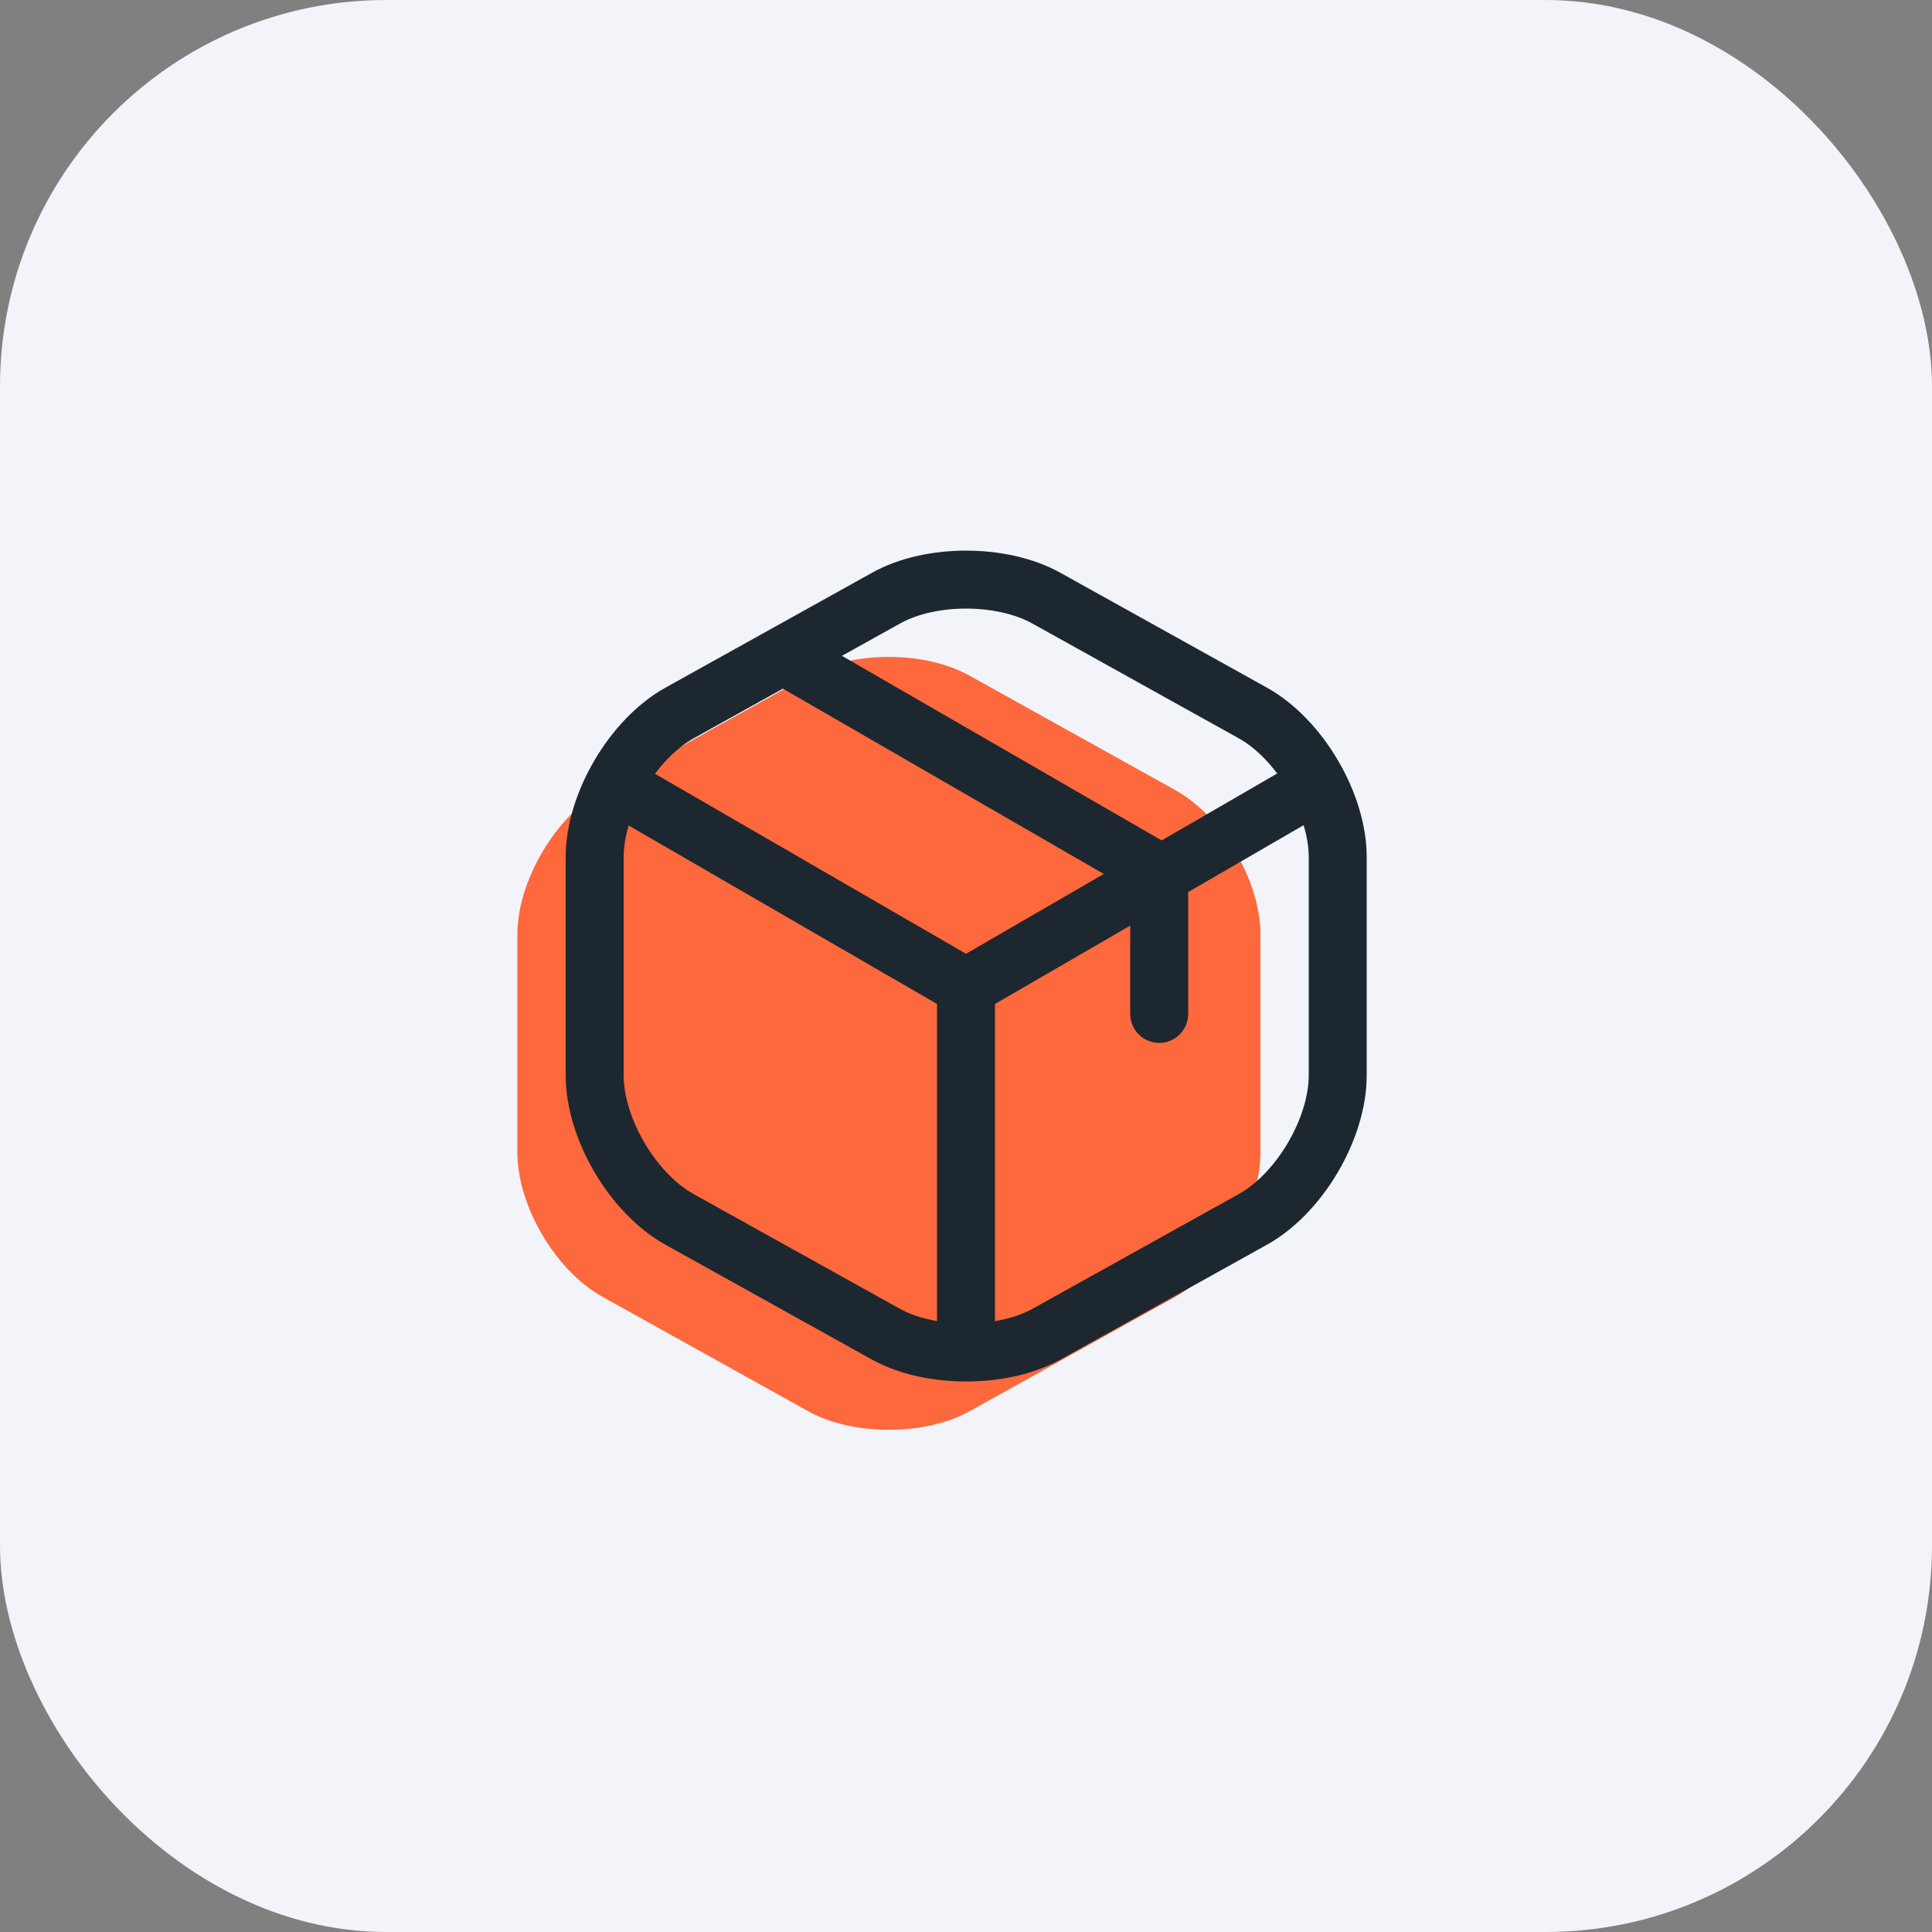 <svg width="50" height="50" viewBox="0 0 50 50" fill="none" xmlns="http://www.w3.org/2000/svg">
<rect x="0" y="0" width="50" height="50" fill="#808080" stroke="none"/>
<rect width="50" height="50" rx="10" fill="#F2F4F9"/>
<path d="M20.93 17.48L15.59 20.45C14.38 21.12 13.39 22.8 13.39 24.18V29.83C13.39 31.21 14.38 32.89 15.59 33.56L20.93 36.53C22.07 37.16 23.94 37.16 25.08 36.53L30.42 33.56C31.63 32.89 32.62 31.21 32.62 29.83V24.18C32.62 22.8 31.63 21.12 30.42 20.45L25.08 17.48C23.93 16.84 22.07 16.84 20.93 17.48Z" fill="#FD683D"/>
<path d="M16.17 20.44L25 25.55L33.77 20.47" stroke="#1D272F" stroke-width="1.5" stroke-linecap="round" stroke-linejoin="round"/>
<path d="M25 34.61V25.54" stroke="#1D272F" stroke-width="1.5" stroke-linecap="round" stroke-linejoin="round"/>
<path d="M22.93 15.48L17.59 18.45C16.38 19.12 15.39 20.8 15.39 22.18V27.83C15.39 29.21 16.38 30.89 17.59 31.56L22.93 34.53C24.07 35.16 25.94 35.16 27.08 34.53L32.42 31.56C33.63 30.89 34.62 29.21 34.62 27.83V22.18C34.62 20.8 33.63 19.12 32.42 18.45L27.08 15.48C25.93 14.84 24.07 14.84 22.93 15.48Z" stroke="#1D272F" stroke-width="1.5" stroke-linecap="round" stroke-linejoin="round"/>
<path d="M30 26.24V22.58L20.51 17.1" stroke="#1D272F" stroke-width="1.5" stroke-linecap="round" stroke-linejoin="round"/>
</svg>
